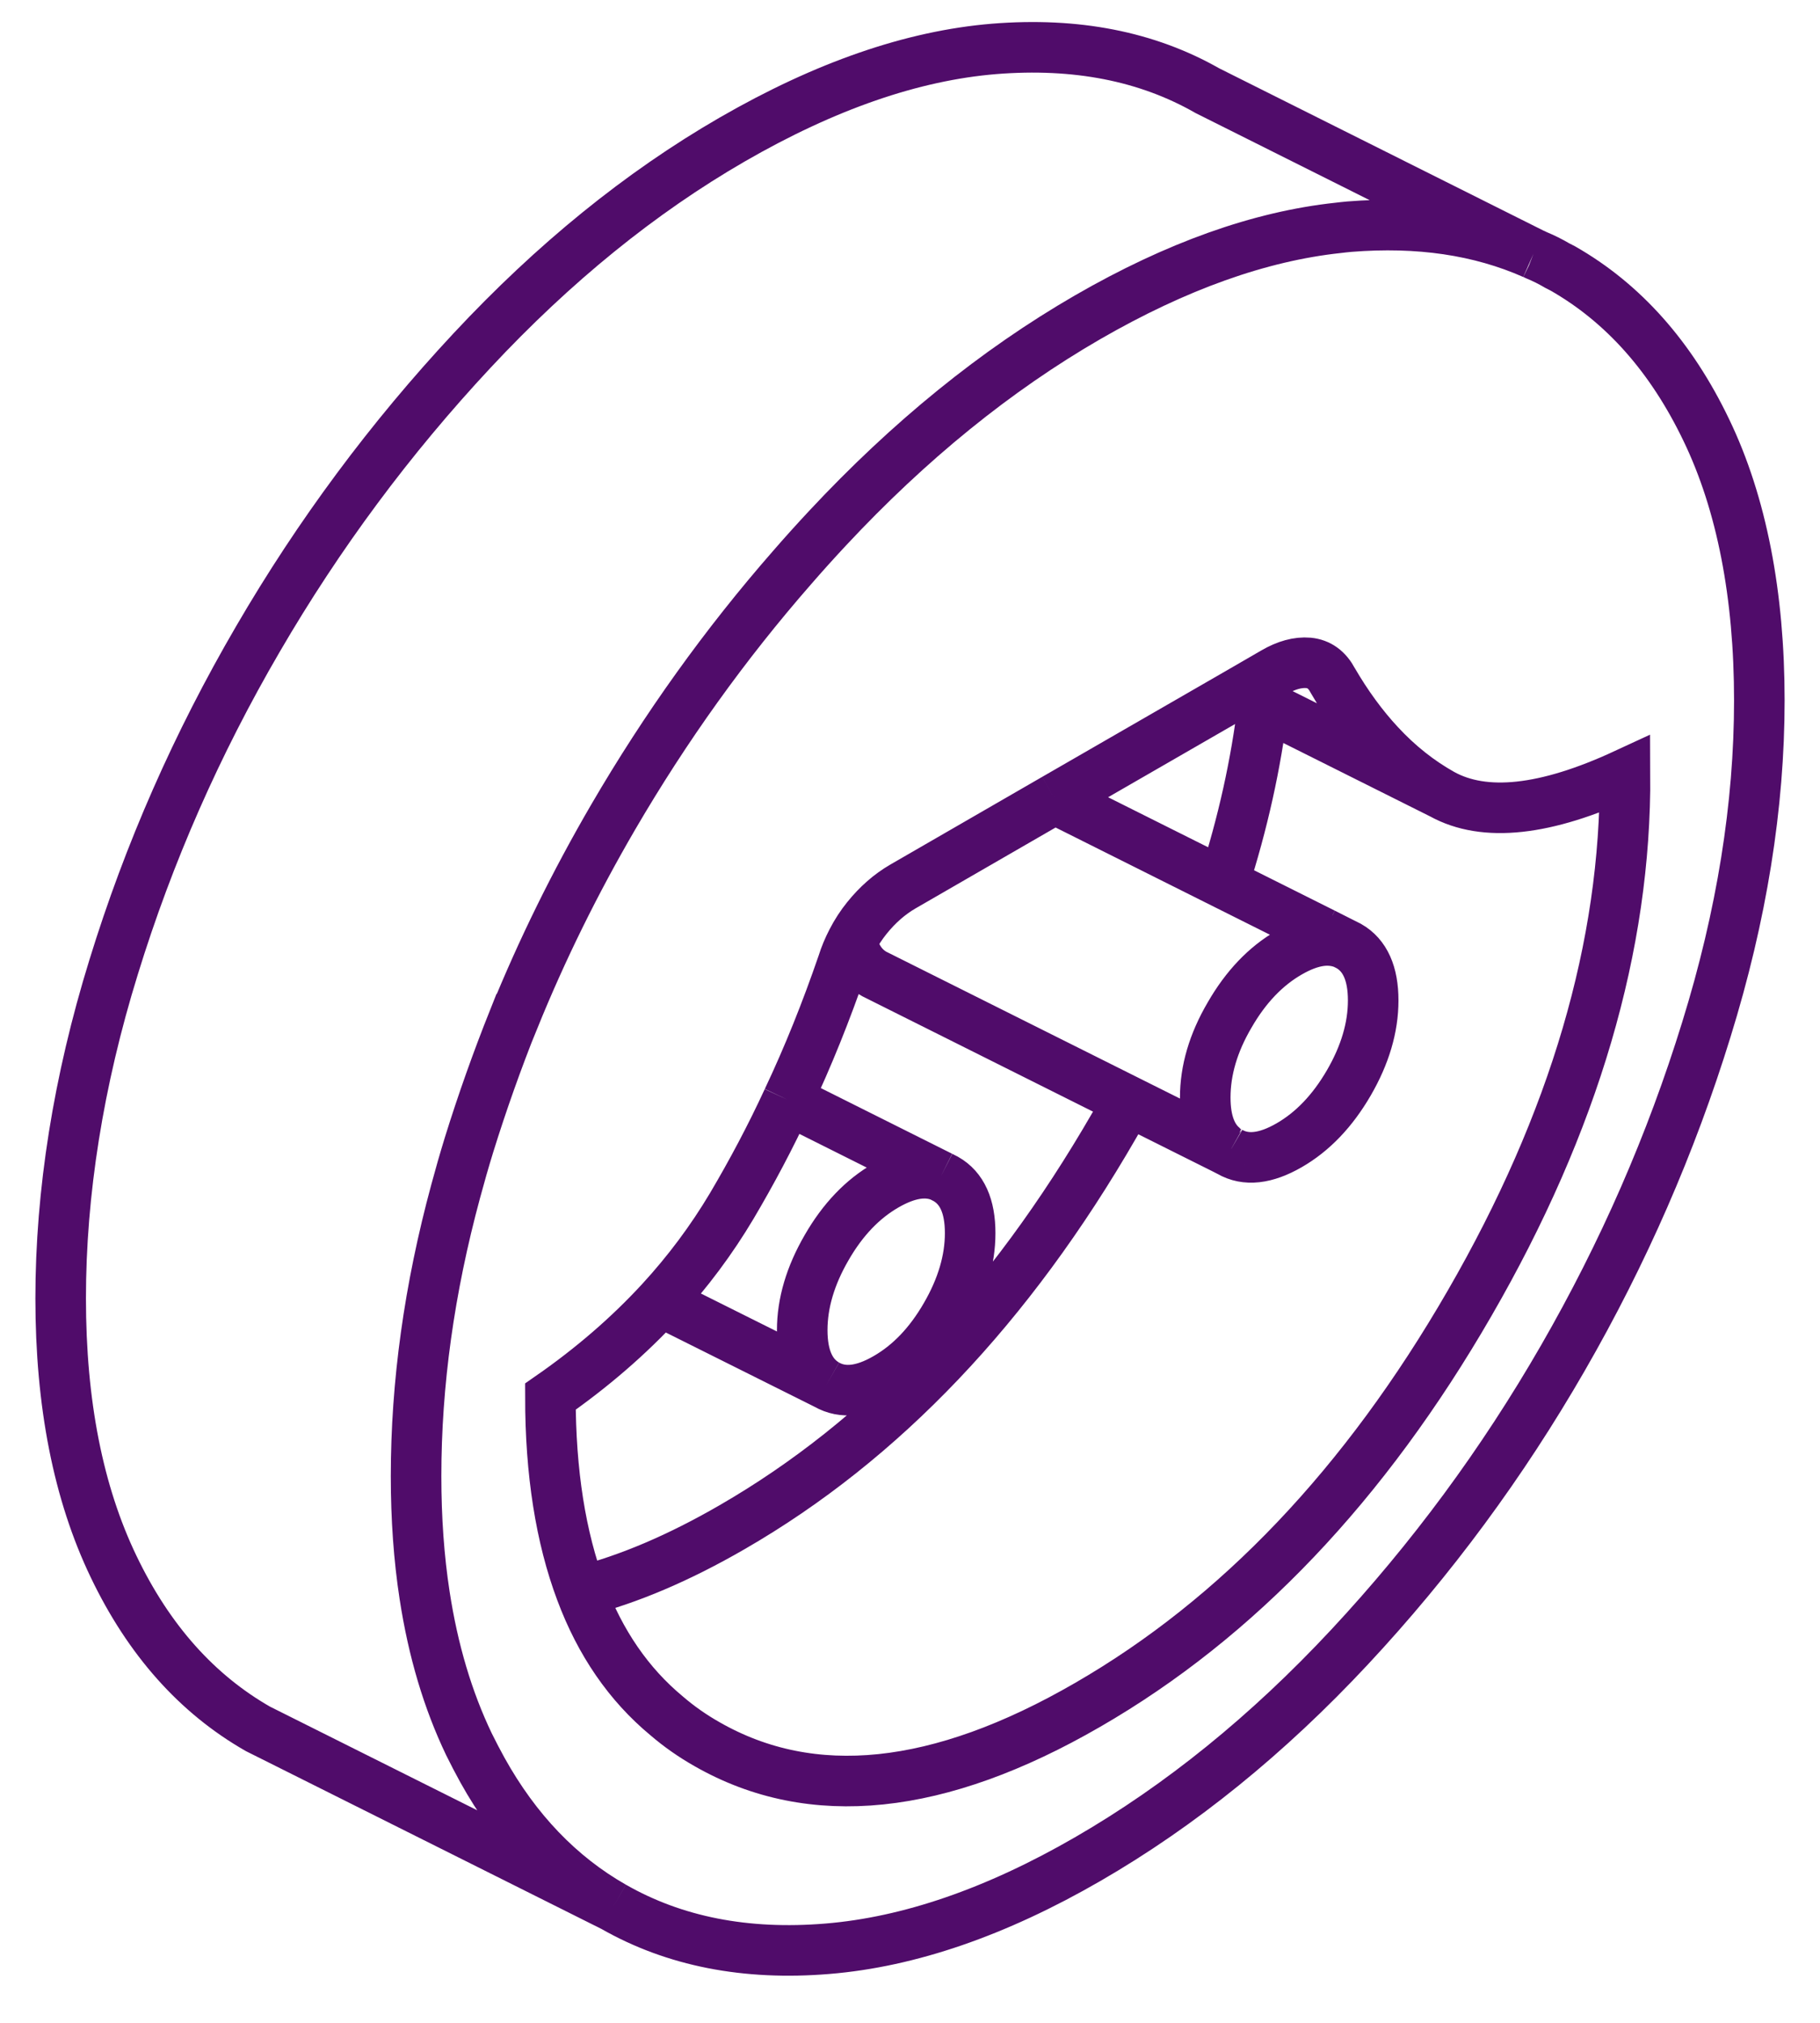 <svg width="36" height="40" viewBox="0 0 36 40" fill="none" xmlns="http://www.w3.org/2000/svg">
<path d="M18.61 23.262L18.708 23.312C19.028 23.494 19.19 23.849 19.19 24.384C19.19 24.918 19.028 25.463 18.708 26.015C18.388 26.57 17.995 26.981 17.531 27.248C17.063 27.519 16.669 27.561 16.35 27.378M18.61 23.262C18.308 23.139 17.949 23.199 17.531 23.438C17.063 23.705 16.669 24.117 16.35 24.672C16.03 25.224 15.868 25.769 15.868 26.303C15.868 26.837 16.03 27.196 16.35 27.378M18.61 23.262L15.58 21.747M16.35 27.378L13.063 25.737M15.58 21.747C15.242 22.479 14.87 23.178 14.473 23.849C14.075 24.517 13.604 25.15 13.063 25.737M15.58 21.747C15.984 20.893 16.343 19.997 16.666 19.058C16.715 18.9 16.779 18.749 16.852 18.608M13.063 25.737C12.434 26.419 11.706 27.048 10.887 27.617C10.887 29.119 11.091 30.401 11.492 31.47M26.582 18.658L26.68 18.707C27 18.89 27.162 19.248 27.162 19.783C27.162 20.317 27 20.862 26.68 21.413C26.357 21.969 25.963 22.38 25.499 22.647C25.035 22.914 24.642 22.96 24.322 22.774M26.582 18.658L26.178 18.454M26.582 18.658C26.438 18.602 26.287 18.584 26.122 18.605M26.178 18.454L20.863 15.796M26.178 18.454C26.16 18.503 26.139 18.556 26.122 18.605M26.178 18.454L24.202 17.466M20.863 15.796L24.508 13.695M20.863 15.796L24.202 17.466M20.863 15.796L17.861 17.529C17.594 17.684 17.358 17.892 17.148 18.152C17.035 18.292 16.937 18.443 16.852 18.608M16.852 18.608C16.916 18.911 17.063 19.129 17.292 19.259L22.311 21.768M22.311 21.768L24.227 22.725M22.311 21.768C22.227 21.93 22.135 22.092 22.04 22.254C19.97 25.839 17.45 28.486 14.483 30.198C13.432 30.806 12.434 31.231 11.492 31.47M24.227 22.725L24.322 22.774M24.227 22.725C24.23 22.721 24.234 22.718 24.234 22.714M24.322 22.774C24.29 22.756 24.262 22.739 24.234 22.714M30.332 5.02L30.35 5.027L30.385 5.044C30.529 5.104 30.666 5.171 30.803 5.252L30.912 5.308C32.108 5.99 33.056 7.055 33.752 8.506C34.452 9.958 34.8 11.768 34.8 13.849C34.8 15.93 34.452 18.102 33.752 20.359C33.056 22.616 32.108 24.784 30.912 26.858C29.717 28.932 28.311 30.837 26.694 32.57C25.077 34.303 23.352 35.702 21.513 36.764C19.7 37.811 17.984 38.402 16.367 38.535C14.75 38.669 13.337 38.391 12.132 37.702M30.332 5.02C29.267 4.549 28.058 4.373 26.694 4.482C26.62 4.489 26.547 4.496 26.469 4.506C24.919 4.672 23.267 5.262 21.513 6.274C19.7 7.322 17.984 8.714 16.367 10.447C16.128 10.703 15.896 10.96 15.668 11.223C14.339 12.742 13.162 14.387 12.132 16.152C11.376 17.449 10.719 18.781 10.163 20.152H10.16C9.833 20.971 9.538 21.8 9.277 22.64C9.183 22.946 9.095 23.252 9.014 23.554C8.49 25.487 8.23 27.364 8.23 29.189C8.23 30.029 8.286 30.813 8.399 31.547C8.567 32.641 8.859 33.621 9.277 34.493C9.362 34.665 9.45 34.834 9.541 34.999C10.205 36.194 11.07 37.097 12.132 37.702M30.332 5.02L23.882 1.793C22.687 1.111 21.281 0.837 19.664 0.967C18.047 1.1 16.322 1.698 14.483 2.759C12.669 3.807 10.954 5.199 9.337 6.932C7.72 8.665 6.307 10.566 5.102 12.636C3.896 14.703 2.943 16.865 2.247 19.125C1.548 21.382 1.2 23.589 1.2 25.674C1.2 27.758 1.548 29.523 2.247 30.978C2.943 32.43 3.896 33.498 5.102 34.187L12.132 37.702M11.492 31.47C11.871 32.486 12.437 33.308 13.183 33.927C13.432 34.141 13.699 34.328 13.991 34.493C16.061 35.674 18.571 35.414 21.513 33.713C24.48 32.001 27 29.354 29.07 25.769C31.141 22.187 32.164 18.696 32.143 15.308C30.571 16.036 29.362 16.166 28.522 15.702M24.508 13.695L24.986 13.934M24.508 13.695L25.201 13.294C25.443 13.153 25.672 13.09 25.882 13.108C26.093 13.129 26.251 13.245 26.364 13.459C26.642 13.937 26.951 14.359 27.281 14.714C27.661 15.125 28.076 15.452 28.522 15.702M28.522 15.702L24.986 13.934M24.986 13.934C24.845 15.101 24.585 16.278 24.202 17.466M24.234 22.714C23.97 22.521 23.84 22.183 23.84 21.702C23.84 21.168 23.998 20.623 24.322 20.071C24.642 19.515 25.035 19.104 25.499 18.837C25.724 18.707 25.932 18.63 26.122 18.605" stroke="#500C6A"/>
</svg>
